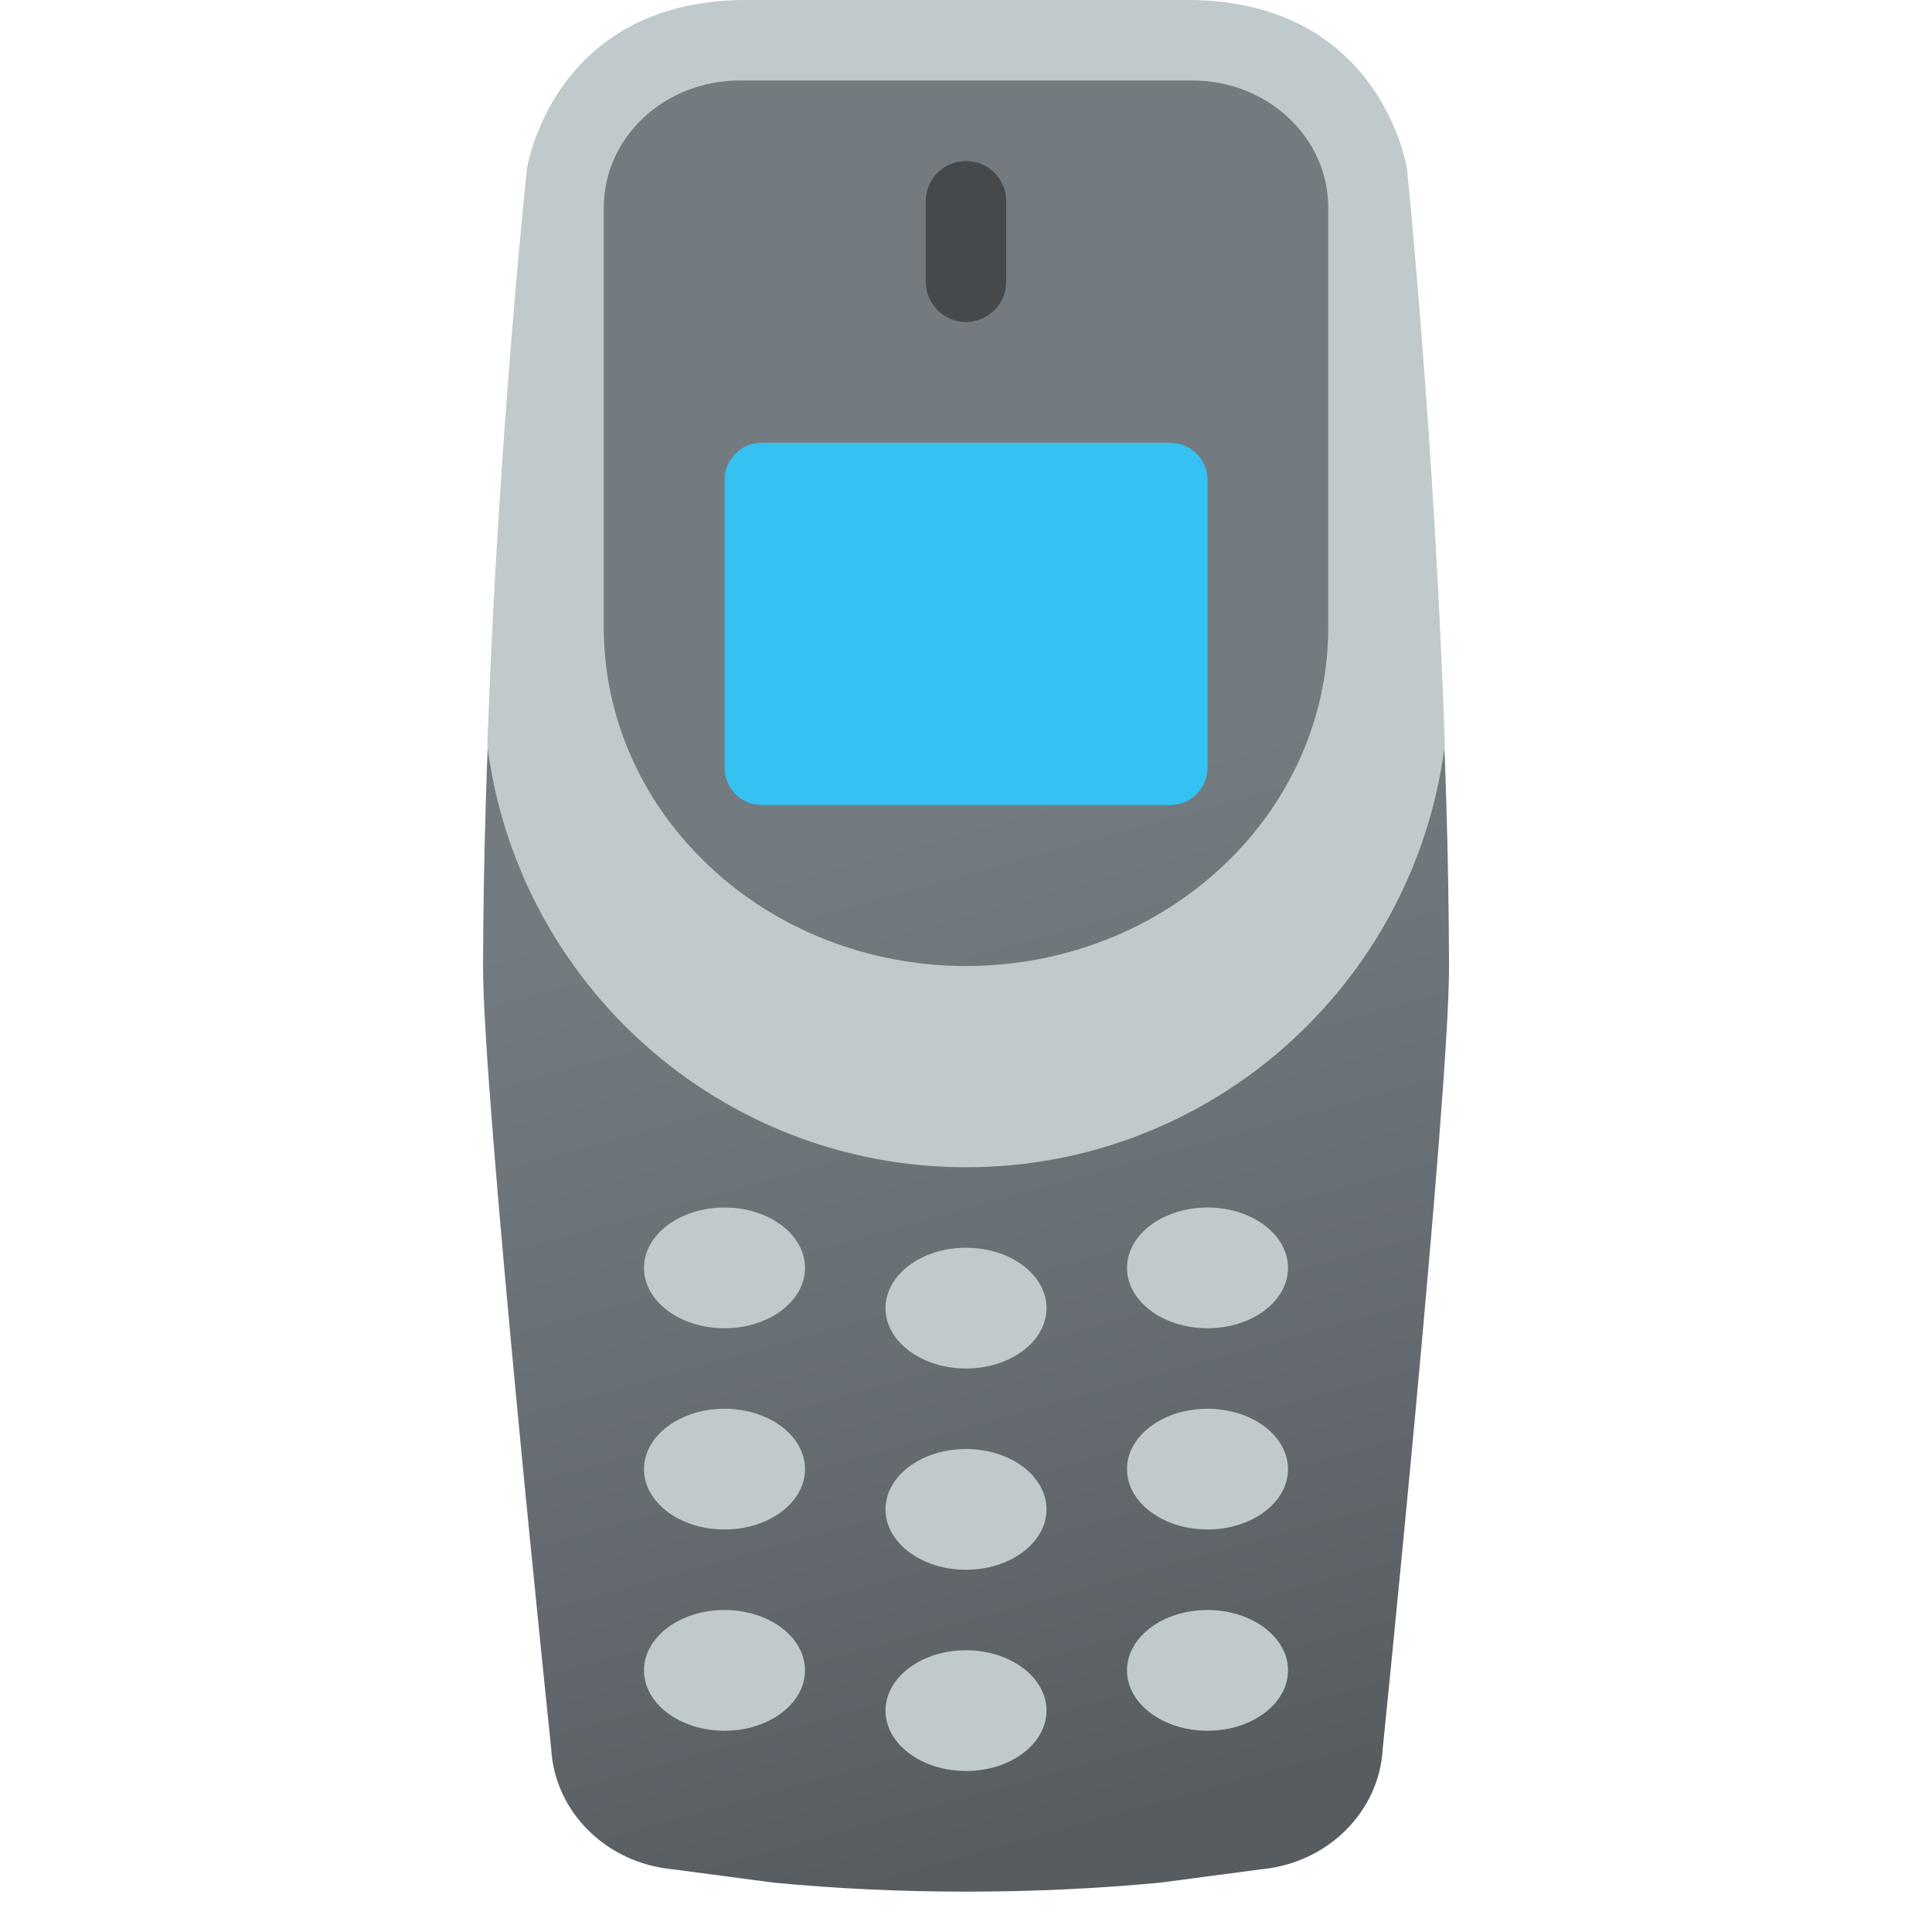<svg xmlns="http://www.w3.org/2000/svg" viewBox="0 0 48 48"><linearGradient id="Nao9bELDZUiUkIEIZTrNKa" x1="23.232" x2="30.009" y1="20.4" y2="44.796" gradientUnits="userSpaceOnUse"><stop offset="0" stop-color="#737b80"/><stop offset=".473" stop-color="#686f74"/><stop offset="1" stop-color="#575c61"/></linearGradient><path fill="url(#Nao9bELDZUiUkIEIZTrNKa)" d="M34.713,4.19c0,0-0.393-3.776-5.211-3.776c-2.275,0-8.681,0-10.956,0 c-4.818,0-5.232,3.776-5.232,3.776s-1.28,8.865-1.313,19.81c-0.01,3.198,1.693,19.44,1.693,19.44 c0.083,1.569,1.362,2.844,3.011,3.001l2.519,0.333c1.588,0.151,3.182,0.224,4.776,0.223v0.001c0.008,0,0.016,0,0.024,0 c0.008,0,0.016,0,0.024,0v-0.001c1.594,0,3.187-0.073,4.776-0.223l2.519-0.333c1.648-0.156,2.929-1.432,3.011-3.001 c0,0,1.657-16.242,1.647-19.44C35.966,13.056,34.713,4.19,34.713,4.19z"/><path fill="#c0c9cc" d="M34.956,4.19c0,0-0.636-4.19-5.454-4.19c-2.275,0-3.919,0-5.454,0C24.033,0,24.015,0,24,0 c-1.535,0-3.179,0-5.454,0c-4.818,0-5.454,4.19-5.454,4.19s-0.711,6.626-0.985,14.329C12.855,24.428,17.888,29,24,29 c6.119,0,11.158-4.584,11.897-10.503C35.634,10.808,34.956,4.19,34.956,4.19z M33,15.579C33,20.23,28.971,24,24,24s-9-3.77-9-8.421 V5.158C15,3.414,16.511,2,18.375,2h11.25C31.489,2,33,3.414,33,5.158V15.579z"/><path fill="#35c1f1" d="M29.074,20H18.926C18.415,20,18,19.585,18,19.074v-7.148C18,11.415,18.415,11,18.926,11h10.148 C29.585,11,30,11.415,30,11.926v7.148C30,19.585,29.585,20,29.074,20z"/><ellipse cx="24" cy="32.5" fill="#c0c9cc" rx="2" ry="1.5"/><ellipse cx="24" cy="37.5" fill="#c0c9cc" rx="2" ry="1.5"/><ellipse cx="24" cy="42.5" fill="#c0c9cc" rx="2" ry="1.5"/><ellipse cx="30" cy="31.5" fill="#c0c9cc" rx="2" ry="1.5"/><ellipse cx="30" cy="36.5" fill="#c0c9cc" rx="2" ry="1.5"/><ellipse cx="30" cy="41.5" fill="#c0c9cc" rx="2" ry="1.5"/><ellipse cx="18" cy="31.5" fill="#c0c9cc" rx="2" ry="1.5"/><ellipse cx="18" cy="36.5" fill="#c0c9cc" rx="2" ry="1.5"/><ellipse cx="18" cy="41.5" fill="#c0c9cc" rx="2" ry="1.5"/><path fill="#46494c" d="M24,8L24,8c-0.552,0-1-0.448-1-1V5c0-0.552,0.448-1,1-1h0c0.552,0,1,0.448,1,1v2 C25,7.552,24.552,8,24,8z"/></svg>